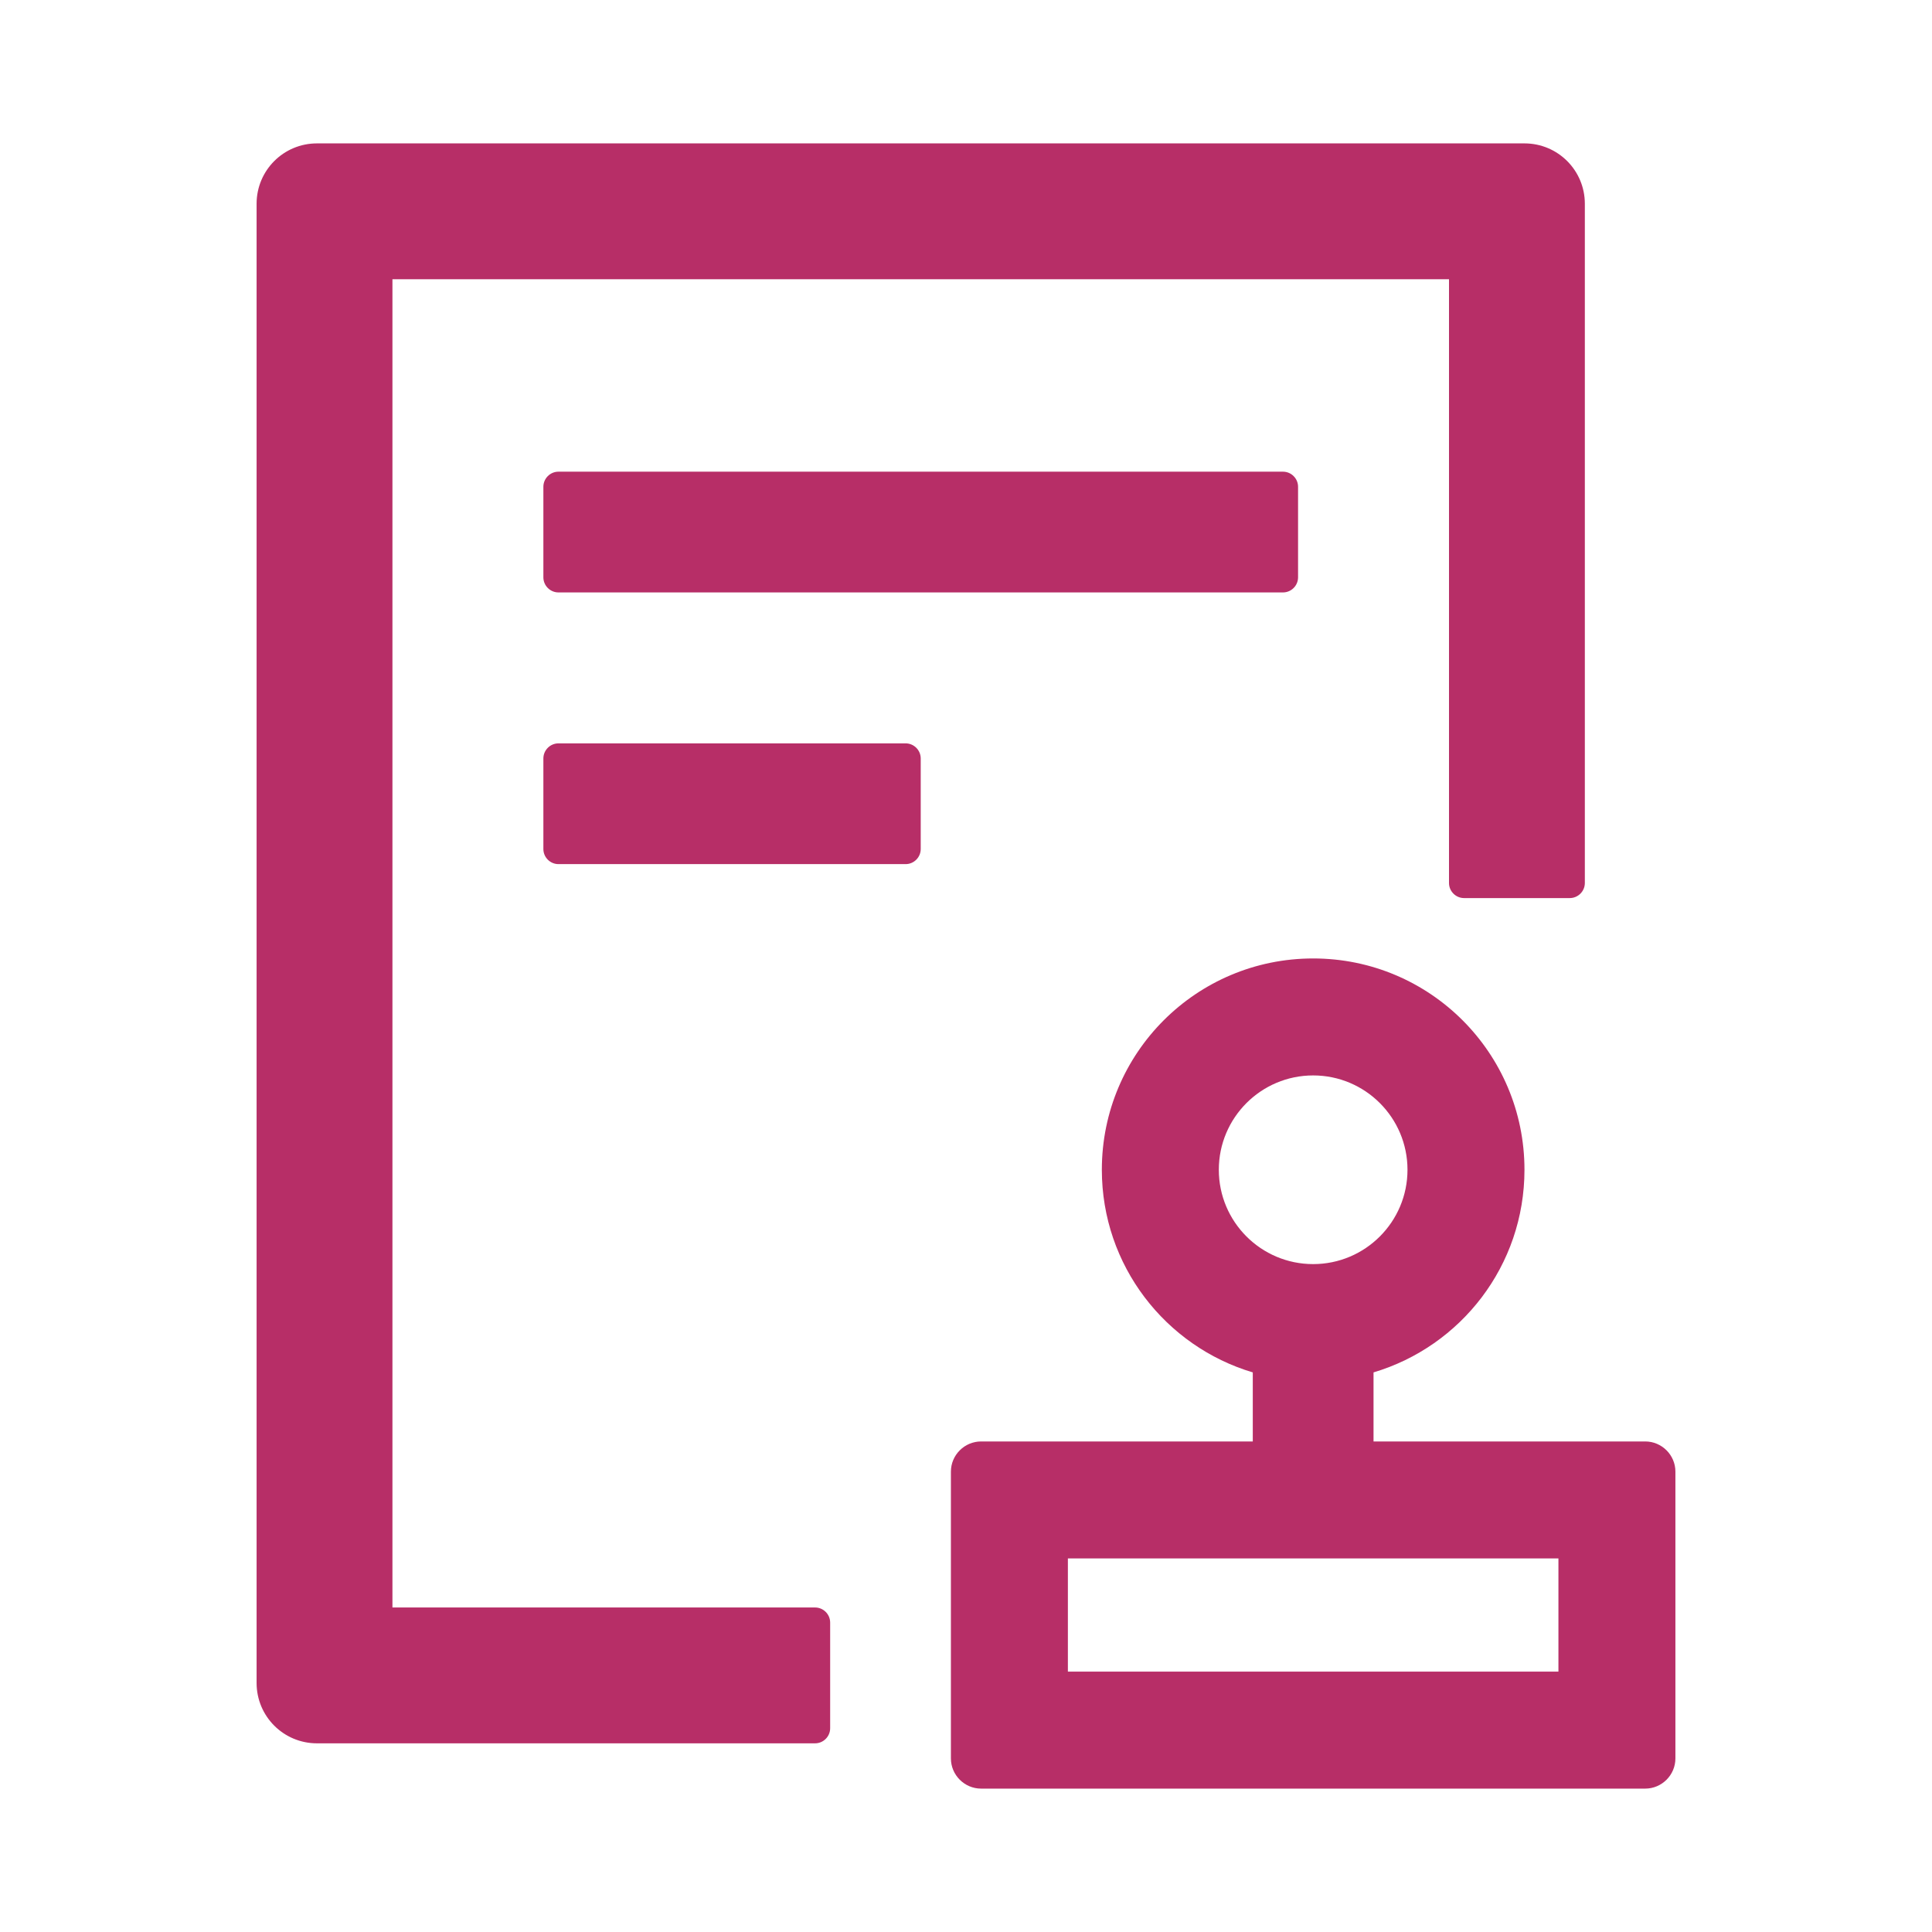 <?xml version="1.0" encoding="utf-8"?>
<!-- Generator: Adobe Illustrator 28.1.0, SVG Export Plug-In . SVG Version: 6.00 Build 0)  -->
<svg version="1.1" id="圖層_1" xmlns="http://www.w3.org/2000/svg" xmlns:xlink="http://www.w3.org/1999/xlink" x="0px" y="0px"
	 viewBox="0 0 1024 1024" style="enable-background:new 0 0 1024 1024;" xml:space="preserve">
<style type="text/css">
	.st0{fill:#B72E67;}
</style>
<path class="st0" d="M296,250c-4.4,0-8,3.6-8,8v48c0,4.4,3.6,8,8,8h384c4.4,0,8-3.6,8-8v-48c0-4.4-3.6-8-8-8H296z M480,394H296
	c-4.4,0-8,3.6-8,8v48c0,4.4,3.6,8,8,8h184c4.4,0,8-3.6,8-8v-48C488,397.6,484.4,394,480,394z M432,852H208V148h560v320
	c0,4.4,3.6,8,8,8h56c4.4,0,8-3.6,8-8V108c0-17.7-14.3-32-32-32H168c-17.7,0-32,14.3-32,32v784c0,17.7,14.3,32,32,32h264
	c4.4,0,8-3.6,8-8v-56C440,855.6,436.4,852,432,852z M872,764H728v-36.6c46.3-13.8,80-56.6,80-107.4c0-61.9-50.1-112-112-112
	s-112,50.1-112,112c0,50.7,33.7,93.6,80,107.4V764H520c-8.8,0-16,7.2-16,16v152c0,8.8,7.2,16,16,16h352c8.8,0,16-7.2,16-16V780
	C888,771.2,880.8,764,872,764z M646,620c0-27.6,22.4-50,50-50s50,22.4,50,50s-22.4,50-50,50S646,647.6,646,620z M826,886H566v-60
	h260V886z"/>
</svg>
